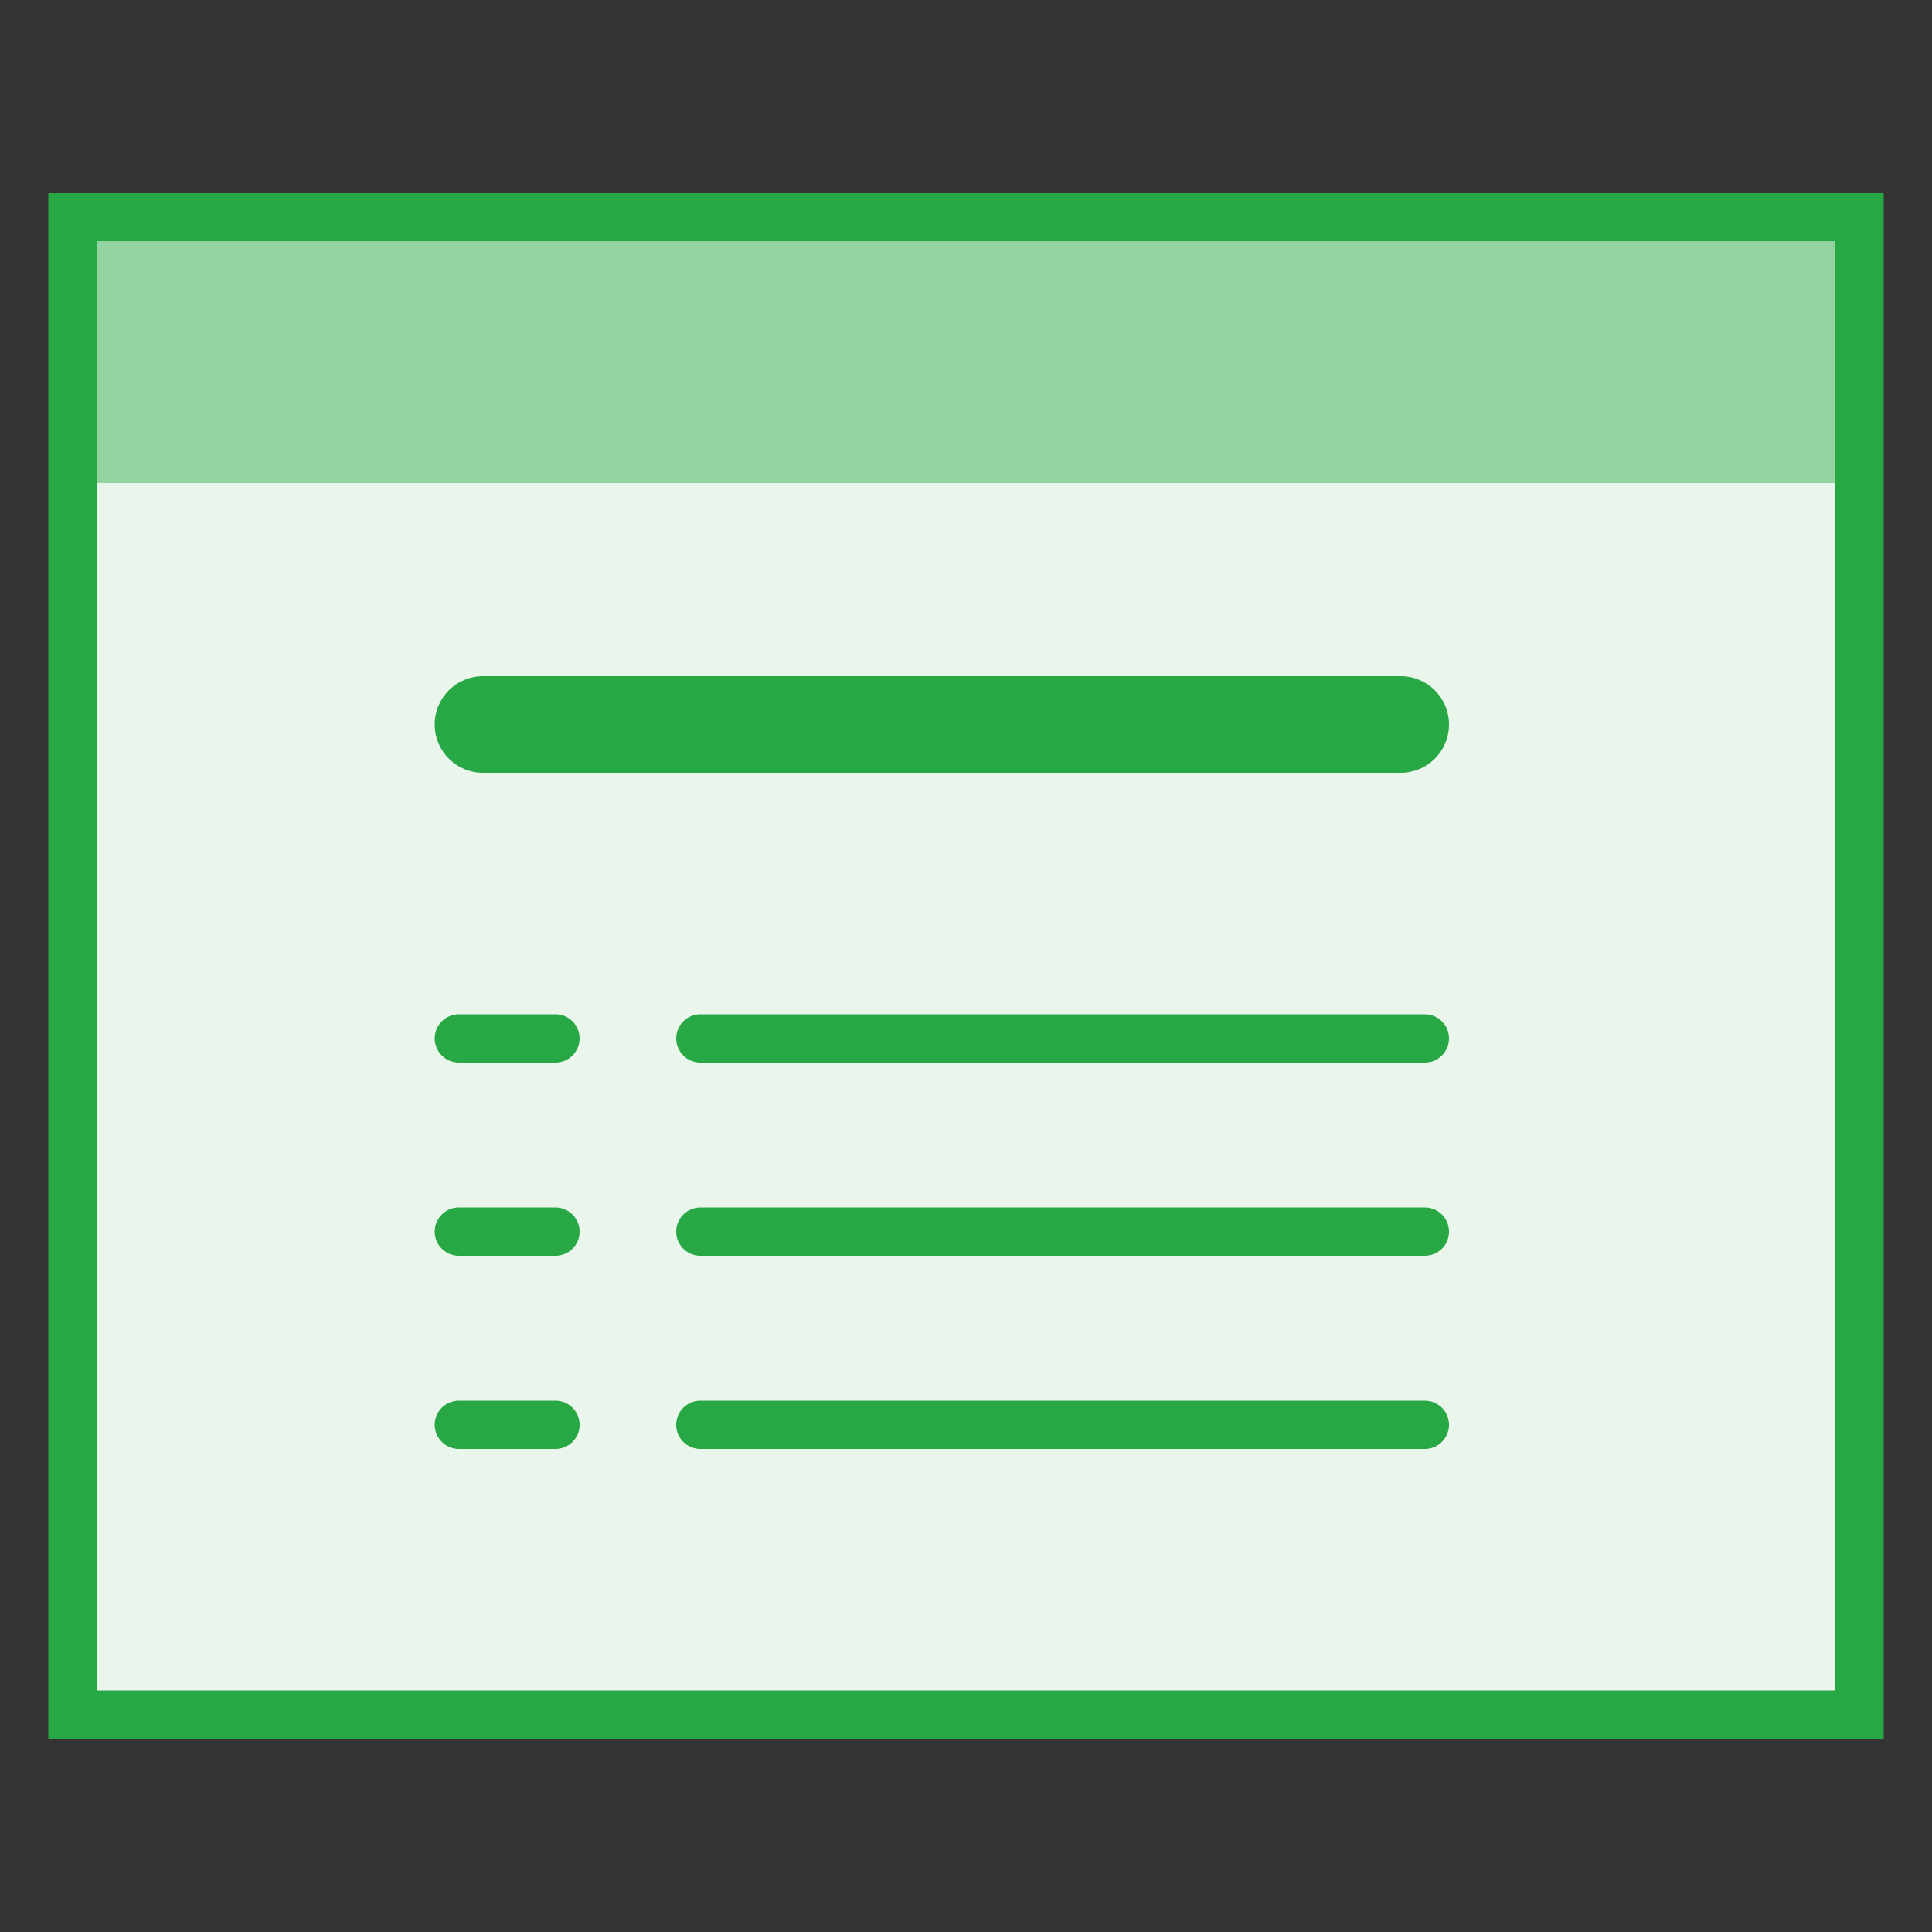 <svg width="20" height="20" viewBox="0 0 20 20" fill="none" xmlns="http://www.w3.org/2000/svg">
<rect x="0" y="0" width="20" height="20" fill="#333333" stroke="none"/>
<path d="M0.75 2.25H19.25V17.75H0.75V2.25Z" fill="#EAF6EC"/>
<path d="M19 2.5V17.5H1V2.5H19ZM19.5 2H0.5V18H19.5V2Z" fill="#28A745"/>
<path d="M1 2.5H19V5H1V2.5Z" fill="#93D3A2"/>
<path d="M14.5 8H5C4.724 8 4.5 7.776 4.5 7.5C4.5 7.224 4.724 7 5 7H14.5C14.776 7 15 7.224 15 7.5C15 7.776 14.776 8 14.5 8ZM5.75 11H4.75C4.612 11 4.5 10.888 4.5 10.75C4.5 10.612 4.612 10.5 4.75 10.5H5.75C5.888 10.5 6 10.612 6 10.75C6 10.888 5.888 11 5.75 11ZM14.75 11H7.25C7.112 11 7 10.888 7 10.75C7 10.612 7.112 10.5 7.25 10.5H14.75C14.888 10.5 15 10.612 15 10.75C15 10.888 14.888 11 14.75 11ZM5.75 13H4.75C4.612 13 4.5 12.888 4.5 12.75C4.5 12.612 4.612 12.5 4.75 12.5H5.75C5.888 12.5 6 12.612 6 12.75C6 12.888 5.888 13 5.75 13ZM14.75 13H7.25C7.112 13 7 12.888 7 12.75C7 12.612 7.112 12.5 7.25 12.5H14.75C14.888 12.5 15 12.612 15 12.75C15 12.888 14.888 13 14.75 13ZM5.75 15H4.75C4.612 15 4.5 14.888 4.5 14.75C4.5 14.612 4.612 14.5 4.75 14.5H5.75C5.888 14.5 6 14.612 6 14.75C6 14.888 5.888 15 5.75 15ZM14.75 15H7.25C7.112 15 7 14.888 7 14.75C7 14.612 7.112 14.5 7.25 14.5H14.75C14.888 14.5 15 14.612 15 14.75C15 14.888 14.888 15 14.75 15Z" fill="#28A745"/>
</svg>
